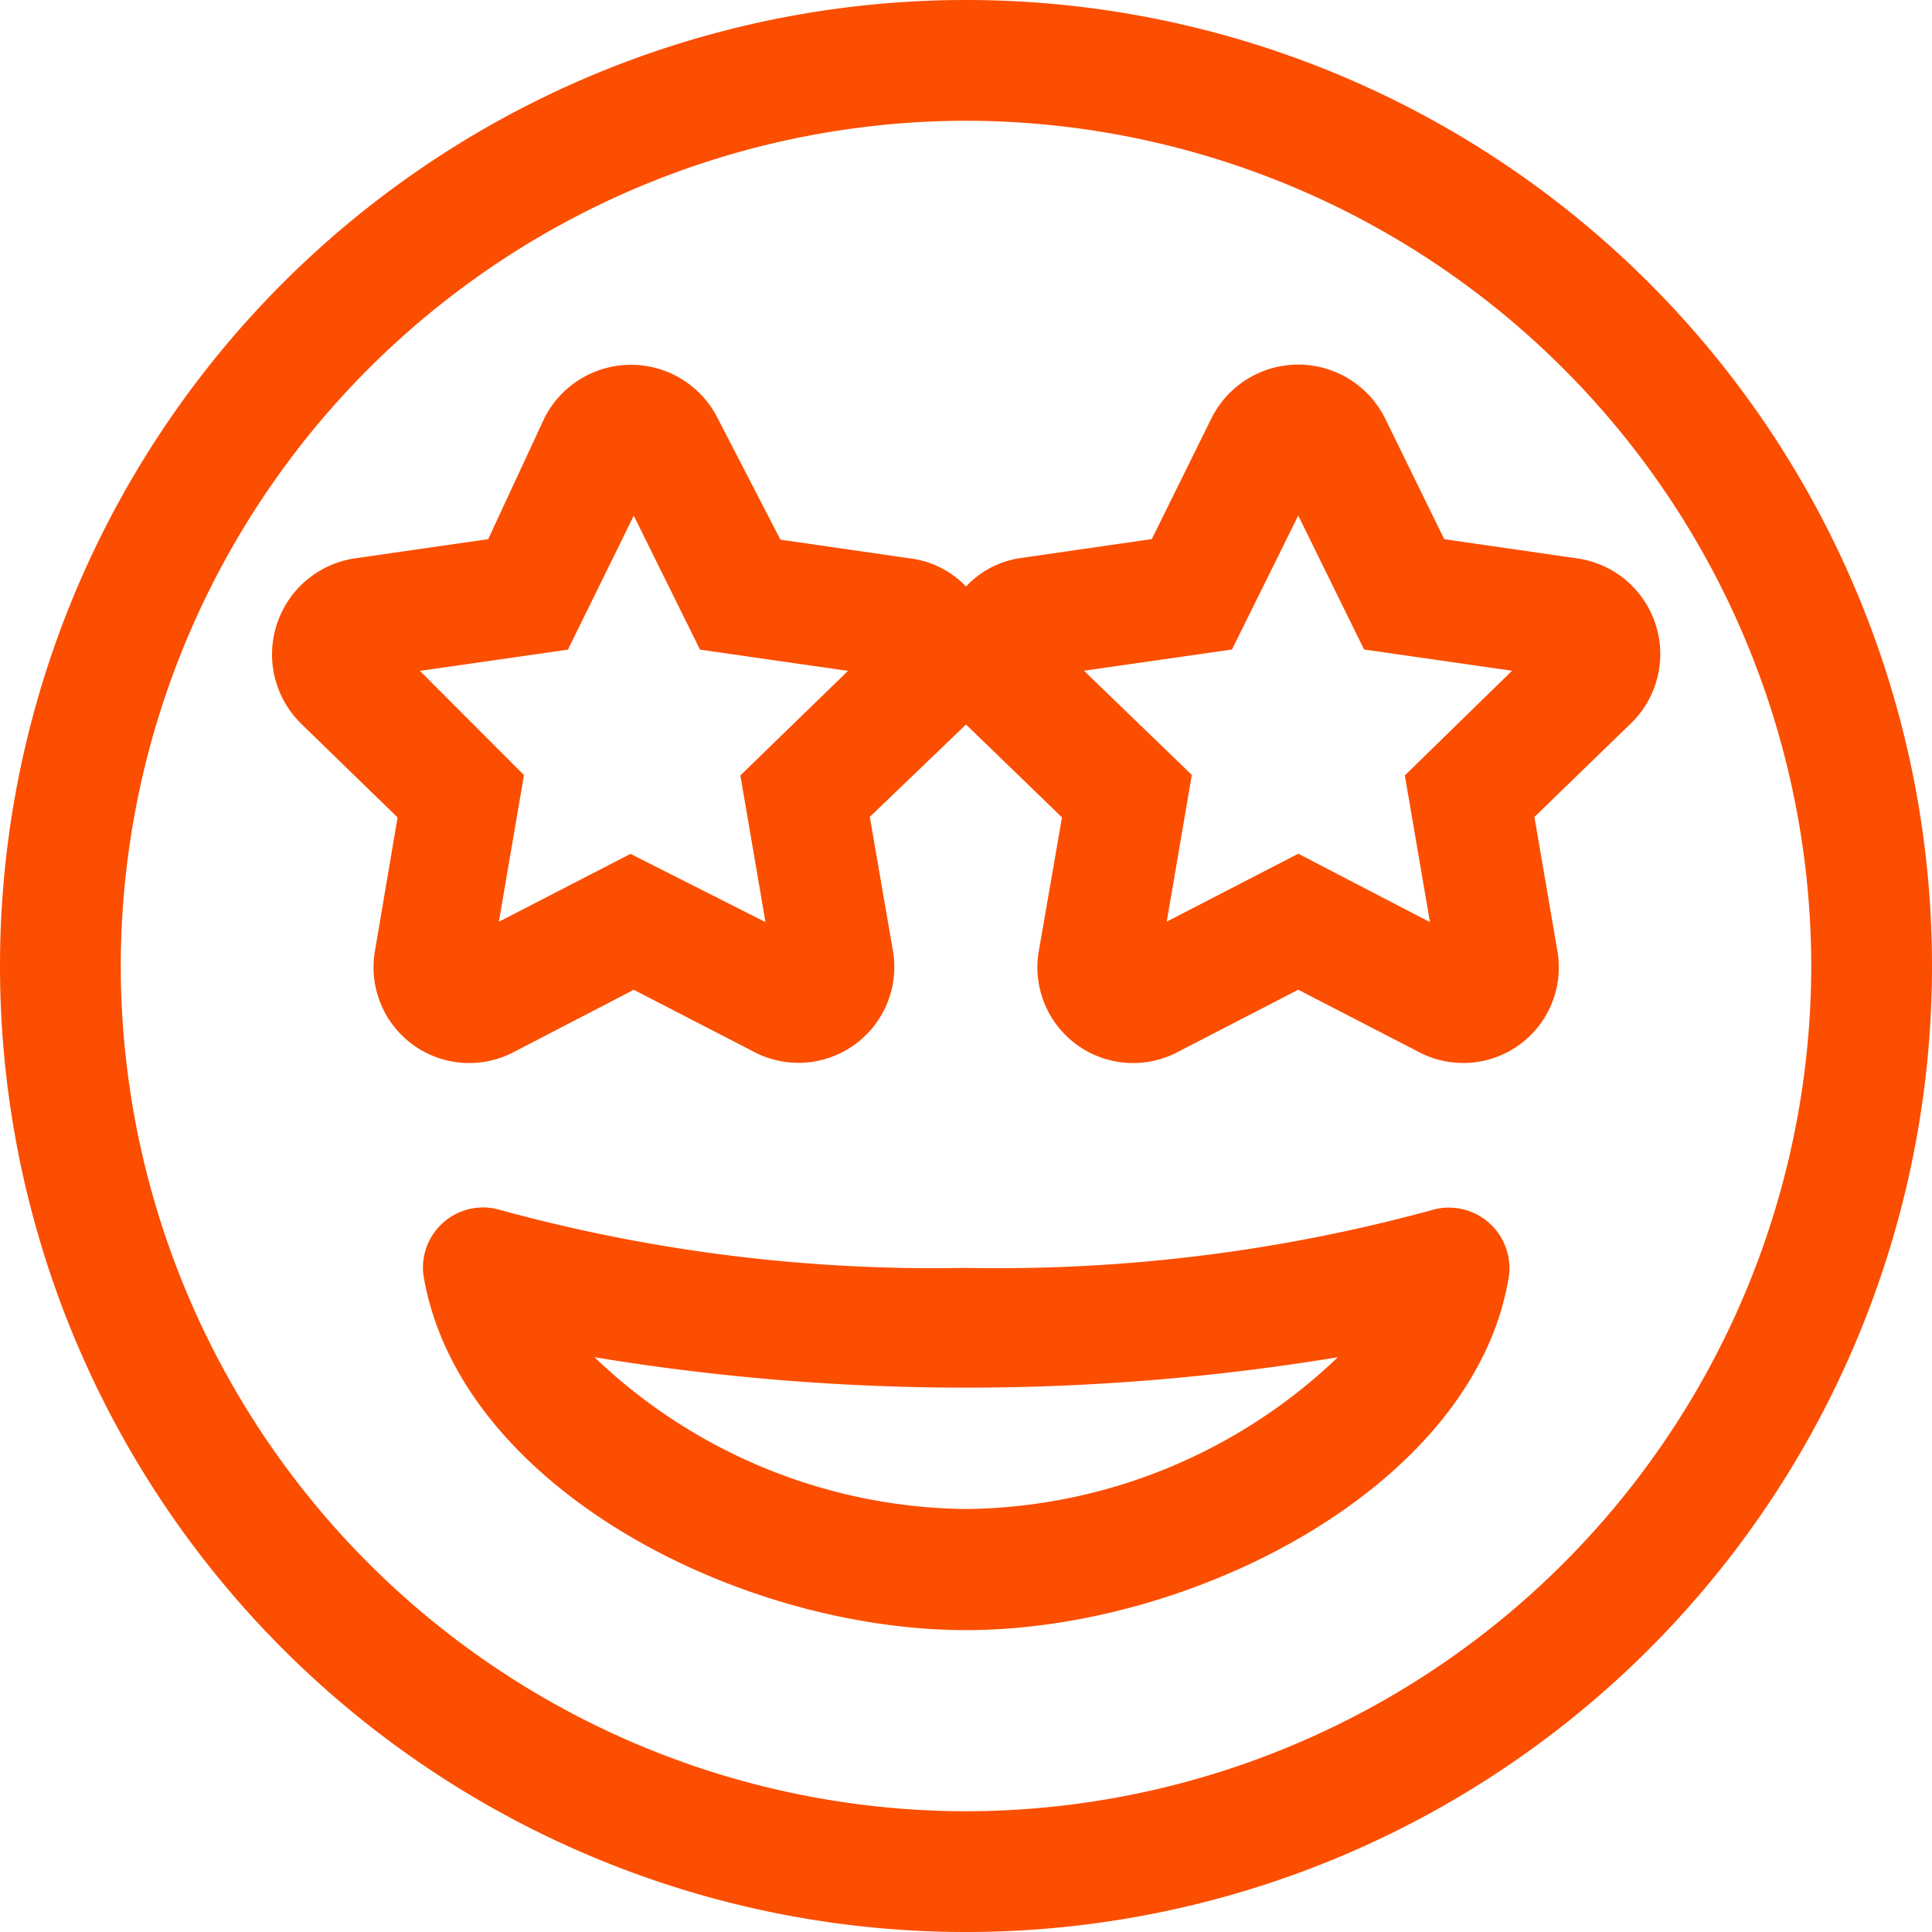 <svg xmlns="http://www.w3.org/2000/svg" width="28" height="28" viewBox="0 0 28 28">
  <path id="Tracé_2484" data-name="Tracé 2484" d="M8.865-16.406l-1.934-.28L6.07-18.444a1.406,1.406,0,0,0-2.51,0l-.867,1.757-1.939.28A1.349,1.349,0,0,0,0-16a1.347,1.347,0,0,0-.76-.4l-1.93-.279L-3.6-18.441a1.406,1.406,0,0,0-2.51,0l-.815,1.755-1.938.279a1.407,1.407,0,0,0-.775,2.393l1.4,1.361L-8.569-10.7A1.387,1.387,0,0,0-6.55-9.255l1.735-.9L-3.1-9.27a1.389,1.389,0,0,0,2.04-1.456l-.334-1.935L0-14l1.391,1.346-.338,1.949a1.387,1.387,0,0,0,2.02,1.449l1.742-.9,1.722.889a1.385,1.385,0,0,0,2.033-1.456L8.238-12.66l1.417-1.374A1.4,1.4,0,0,0,8.865-16.406ZM-3.27-13.262l.364,2.126-1.956-.989-1.908.984.364-2.126-1.508-1.51,2.145-.308.954-1.941.96,1.941,2.145.308Zm9.63,0,.364,2.126-1.908-.991-1.907.984.364-2.126-1.563-1.51,2.145-.308.96-1.941.954,1.941,2.145.308Zm.372,6.305A23.883,23.883,0,0,1,0-6.125a23.783,23.783,0,0,1-6.732-.834.872.872,0,0,0-1.132.935C-7.361-2.964-3.309-.875,0-.875s7.355-2.092,7.864-5.1a.878.878,0,0,0-1.132-.982ZM0-2.63a7.906,7.906,0,0,1-5.384-2.2,33.125,33.125,0,0,0,10.773,0A7.91,7.91,0,0,1,0-2.63ZM0-24.5a14,14,0,0,0-14,14A14,14,0,0,0,0,3.5a14,14,0,0,0,14-14A14,14,0,0,0,0-24.5ZM0,1.75A12.265,12.265,0,0,1-12.25-10.5,12.265,12.265,0,0,1,0-22.75,12.265,12.265,0,0,1,12.25-10.5,12.265,12.265,0,0,1,0,1.75Z" transform="translate(14 24.5)" fill="#fb4e00"/>
</svg>
